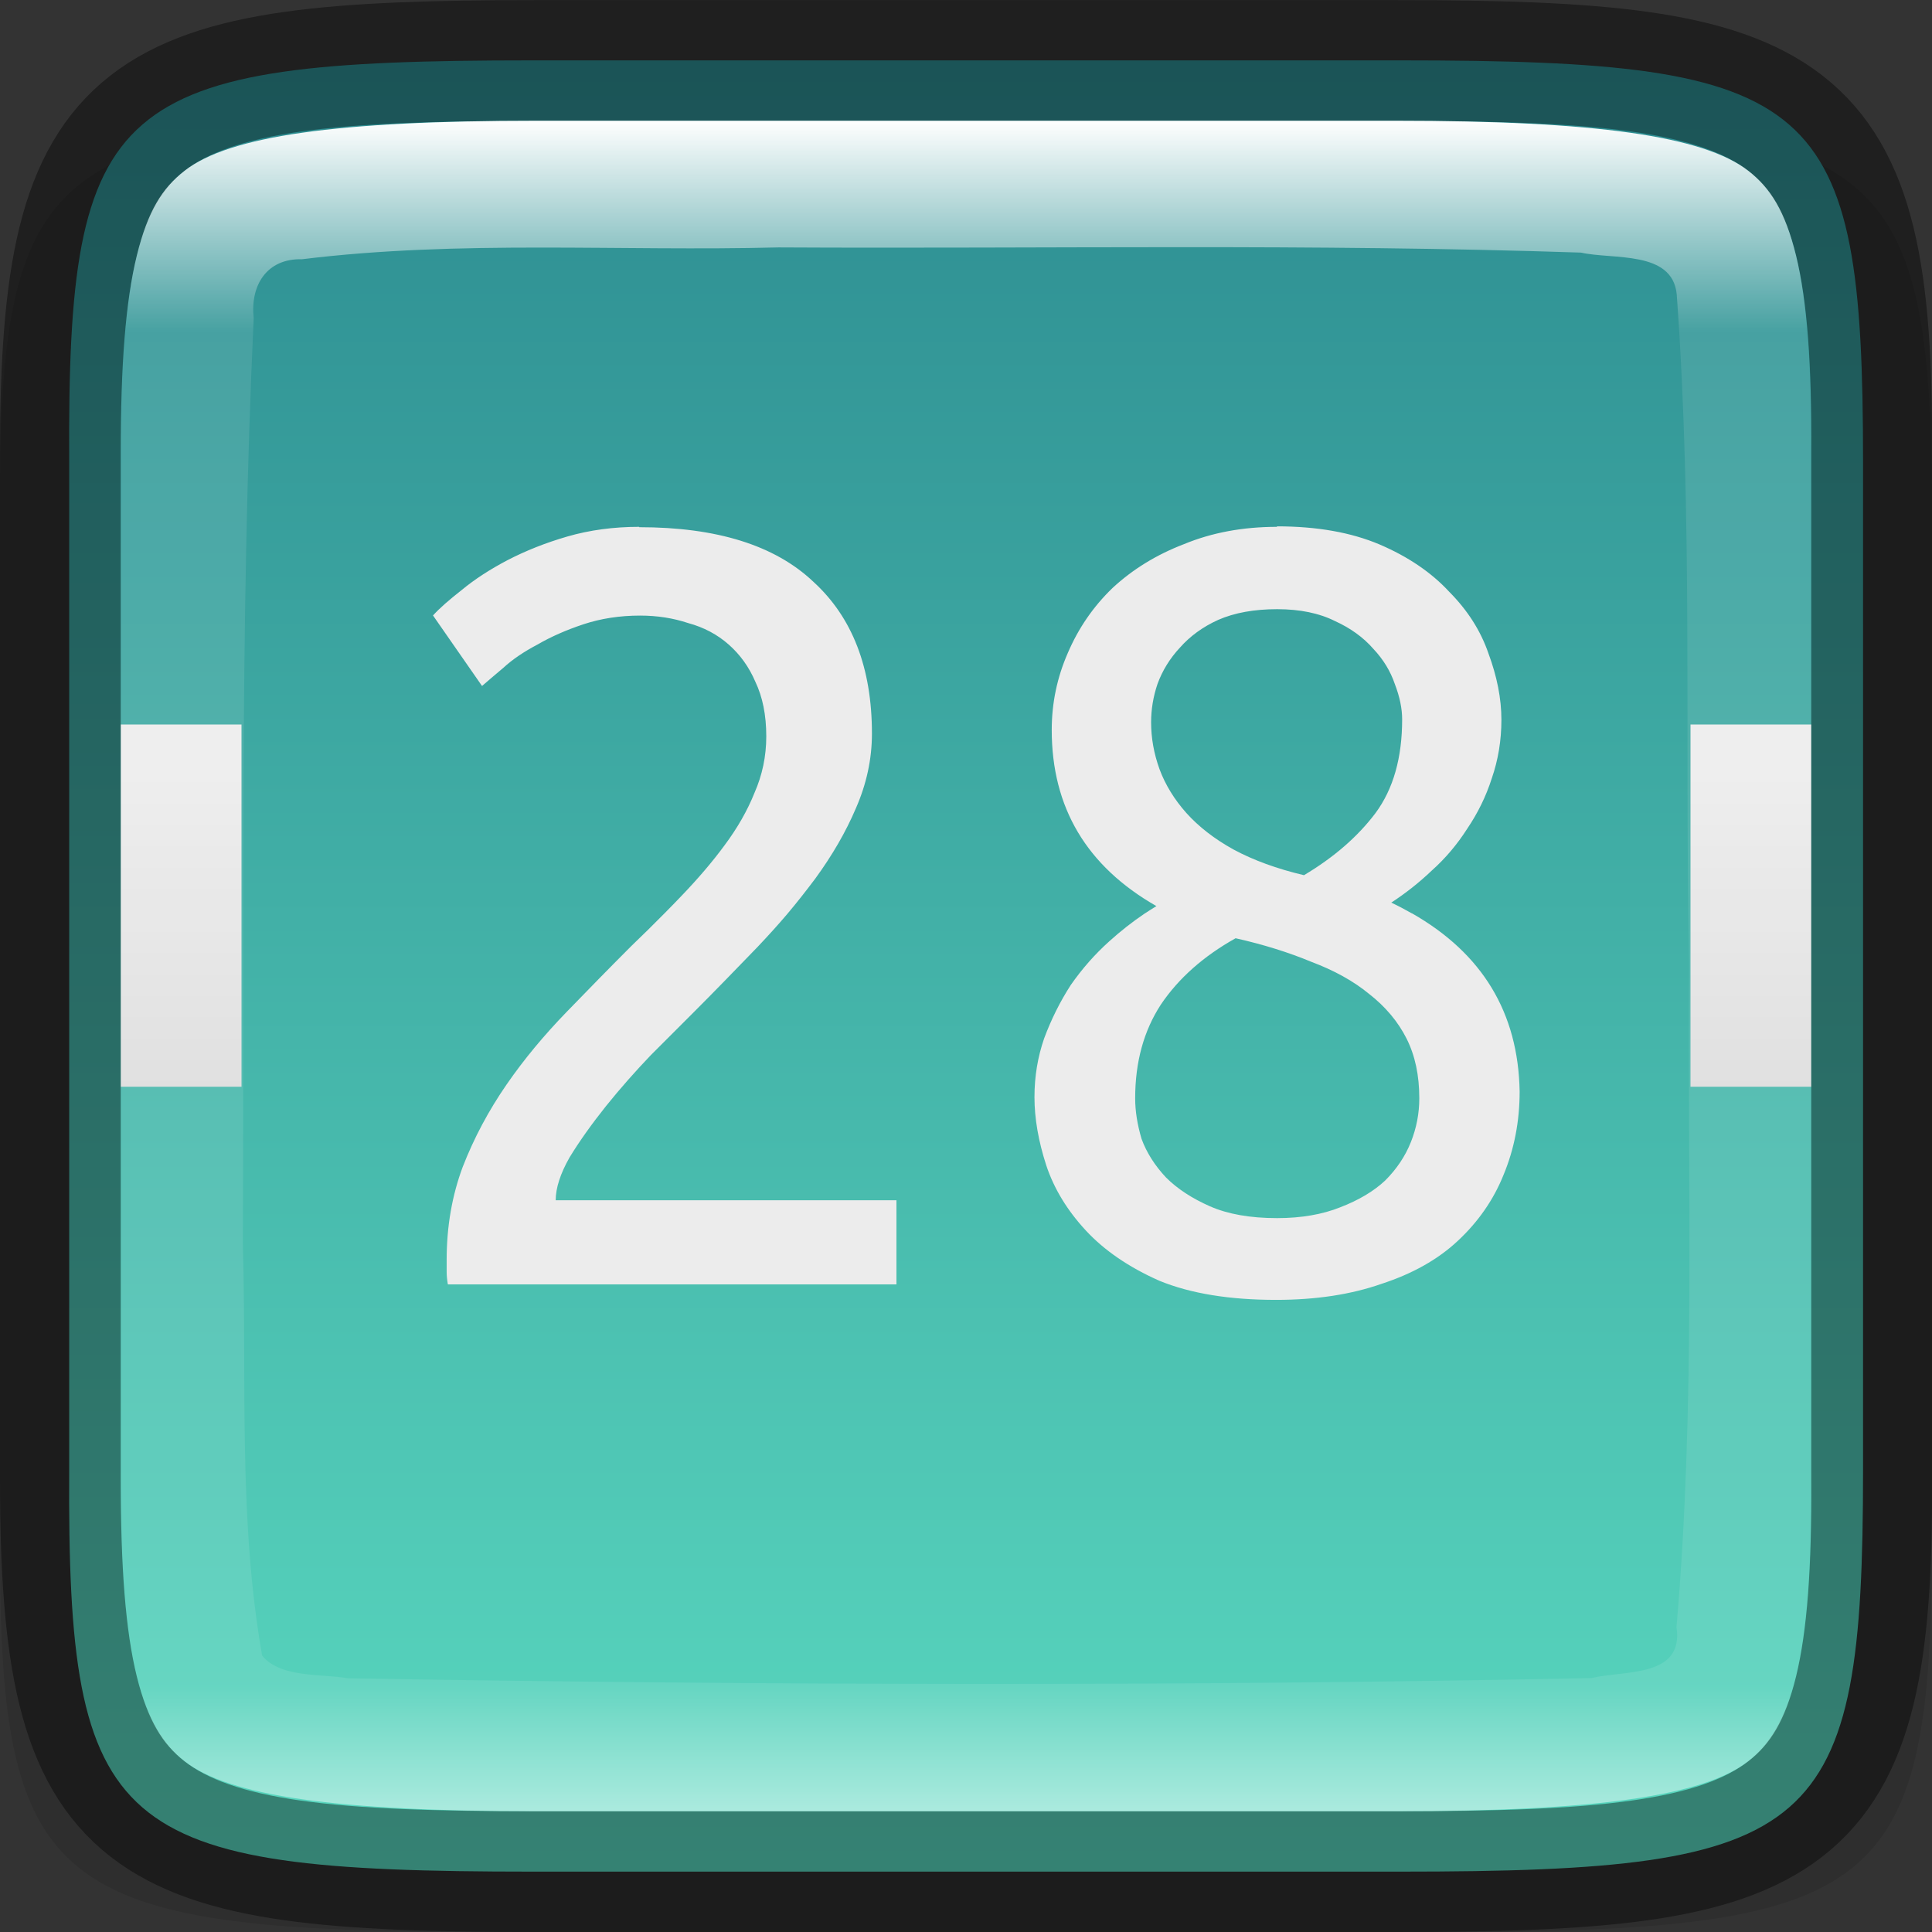 <svg width="16" height="16" version="1" xmlns="http://www.w3.org/2000/svg" xmlns:xlink="http://www.w3.org/1999/xlink">
 <rect width="100%" height="100%" fill="#333333" stroke="none"/>
 <defs>
  <linearGradient id="linearGradient1692-3" x1="320" x2="336" y1="252" y2="252" gradientTransform="rotate(90 286 -34)" gradientUnits="userSpaceOnUse">
   <stop stop-color="#2b898f" offset="0"/>
   <stop stop-color="#5bdbc1" offset="1"/>
  </linearGradient>
  <linearGradient id="linearGradient985" x1="16" x2="16" y1="304" y2="208" gradientTransform="matrix(.031 0 0 .035 .667 -.889)" gradientUnits="userSpaceOnUse">
   <stop stop-color="#d9d9d9" offset="0"/>
   <stop stop-color="#ececec" offset="1"/>
  </linearGradient>
  <linearGradient id="linearGradient1692-6" x1="321" x2="335" y1="244" y2="244" gradientTransform="rotate(90 286 -34)" gradientUnits="userSpaceOnUse">
   <stop stop-color="#fff" offset="0"/>
   <stop stop-color="#fff" stop-opacity=".098" offset=".125"/>
   <stop stop-color="#fff" stop-opacity=".098" offset=".925"/>
   <stop stop-color="#fff" stop-opacity=".498" offset="1"/>
  </linearGradient>
 </defs>
 <path d="m4.129 1c-3.744 0-4.146 0.309-4.128 3.323v4.177 4.177c-0.018 3.014 0.384 3.323 4.128 3.323h7.743c3.744 0 4.128-0.309 4.128-3.323v-4.177-4.177c0-3.014-0.384-3.323-4.128-3.323z" color="#000000" opacity=".1"/>
 <path d="m4.406 0.5c-3.476 0-3.85 0.309-3.833 3.323v4.177 4.177c-0.017 3.014 0.357 3.323 3.833 3.323h7.19c3.476 0 3.833-0.309 3.833-3.323v-4.177-4.177c0-3.014-0.357-3.323-3.833-3.323z" color="#000000" fill="url(#linearGradient1692-3)"/>
 <path d="m1 6v3h1v-3zm13 0v3h1v-3z" color="#000000" fill="url(#linearGradient985)"/>
 <path d="m5.293 4.363c-0.212 0-0.411 0.027-0.594 0.08-0.183 0.053-0.347 0.119-0.494 0.195-0.147 0.077-0.275 0.16-0.381 0.248-0.106 0.083-0.185 0.152-0.238 0.211l0.406 0.584c0.041-0.035 0.099-0.086 0.176-0.15 0.077-0.071 0.171-0.134 0.283-0.193 0.112-0.065 0.239-0.121 0.381-0.168 0.142-0.047 0.298-0.072 0.469-0.072 0.142 0 0.275 0.021 0.398 0.062 0.13 0.035 0.242 0.095 0.336 0.178 0.094 0.083 0.168 0.185 0.221 0.309 0.059 0.124 0.09 0.274 0.09 0.451 0 0.165-0.033 0.321-0.098 0.469-0.059 0.147-0.142 0.292-0.248 0.434-0.1 0.136-0.218 0.274-0.354 0.416-0.047 0.05-0.097 0.1-0.146 0.15-0.086 0.087-0.176 0.176-0.27 0.266-0.177 0.177-0.356 0.36-0.539 0.549-0.183 0.189-0.349 0.387-0.496 0.6s-0.269 0.44-0.363 0.682c-0.088 0.236-0.133 0.492-0.133 0.77v0.098c0 0.035 4e-3 0.07 0.01 0.105h3.715v-0.697h-2.822c0-0.1 0.038-0.22 0.115-0.355 0.083-0.136 0.183-0.276 0.301-0.424 0.118-0.147 0.243-0.288 0.373-0.424l0.354-0.354c0.177-0.177 0.352-0.358 0.529-0.541 0.086-0.091 0.169-0.182 0.246-0.273 0.082-0.097 0.159-0.196 0.232-0.293 0.142-0.195 0.253-0.387 0.336-0.582 0.088-0.201 0.133-0.407 0.133-0.619 0-0.543-0.162-0.963-0.486-1.258-0.318-0.301-0.799-0.451-1.441-0.451zm5.283 0c-0.283 0-0.54 0.048-0.77 0.143-0.23 0.088-0.427 0.21-0.592 0.363-0.159 0.153-0.283 0.333-0.371 0.539-0.088 0.201-0.133 0.413-0.133 0.637 0 0.643 0.289 1.129 0.867 1.459-0.033 0.02-0.066 0.041-0.098 0.062-0.101 0.068-0.199 0.145-0.293 0.23-0.118 0.106-0.224 0.226-0.318 0.361-0.088 0.136-0.162 0.284-0.221 0.443-0.053 0.153-0.08 0.315-0.08 0.486 0 0.177 0.033 0.366 0.098 0.566 0.065 0.195 0.175 0.374 0.328 0.539 0.153 0.165 0.356 0.304 0.609 0.416 0.259 0.106 0.582 0.158 0.965 0.158 0.33 0 0.621-0.044 0.875-0.133 0.254-0.083 0.464-0.2 0.629-0.354 0.171-0.159 0.298-0.342 0.381-0.549 0.088-0.212 0.133-0.442 0.133-0.689-0.011-0.653-0.309-1.145-0.893-1.477h-2e-3c-0.054-0.031-0.109-0.06-0.168-0.088 0.118-0.077 0.23-0.165 0.336-0.266 0.112-0.1 0.21-0.216 0.293-0.346 0.088-0.13 0.156-0.269 0.203-0.416 0.053-0.153 0.08-0.315 0.08-0.486 0-0.177-0.037-0.36-0.107-0.549-0.065-0.189-0.173-0.358-0.326-0.512-0.147-0.159-0.34-0.29-0.576-0.391-0.236-0.1-0.519-0.15-0.85-0.15zm0 0.682h2e-3c0.188 2.4e-4 0.347 0.033 0.477 0.098 0.13 0.059 0.236 0.136 0.318 0.23 0.083 0.088 0.142 0.185 0.178 0.291 0.041 0.106 0.061 0.205 0.061 0.293 0 0.318-0.073 0.577-0.221 0.777-0.147 0.195-0.344 0.366-0.592 0.514-0.224-0.053-0.419-0.124-0.584-0.213-0.159-0.088-0.288-0.189-0.389-0.301-0.1-0.112-0.175-0.234-0.223-0.363-0.047-0.13-0.07-0.259-0.07-0.389 0-0.106 0.017-0.212 0.053-0.318 0.041-0.112 0.103-0.212 0.186-0.301 0.083-0.094 0.189-0.172 0.318-0.23 0.135-0.059 0.299-0.088 0.486-0.088zm-0.344 2.725c0.236 0.053 0.444 0.119 0.627 0.195 0.189 0.071 0.349 0.159 0.479 0.266 0.136 0.106 0.24 0.23 0.311 0.371 0.071 0.142 0.105 0.305 0.105 0.494 0 0.124-0.023 0.245-0.07 0.363s-0.119 0.224-0.213 0.318c-0.094 0.088-0.218 0.162-0.371 0.221-0.147 0.059-0.323 0.09-0.523 0.09-0.224 0-0.409-0.033-0.557-0.098-0.147-0.065-0.269-0.144-0.363-0.238-0.094-0.1-0.162-0.208-0.203-0.32-0.035-0.118-0.053-0.23-0.053-0.336 0-0.301 0.071-0.559 0.213-0.777 0.147-0.218 0.354-0.401 0.619-0.549z" enable-background="new" fill="#ececec"/>
 <path d="m11.555 15.5c3.337 0 3.962-0.302 3.945-3.249v-4.25-4.251c0.018-2.947-0.608-3.249-3.945-3.249h-7.11c-3.336 0-3.945 0.302-3.945 3.249v4.251 4.25c0 2.947 0.608 3.249 3.945 3.249z" color="#000000" fill="none" opacity=".4" stroke="#000"/>
 <path d="m4.445 1c-1.653 0-2.546 0.125-2.916 0.414-0.185 0.144-0.305 0.331-0.396 0.703-0.092 0.372-0.133 0.913-0.133 1.633v4.25 4.25c0 0.72 0.041 1.261 0.133 1.633 0.092 0.372 0.211 0.559 0.396 0.703 0.37 0.289 1.263 0.414 2.916 0.414h7.109c1.653 0 2.552-0.125 2.924-0.414 0.186-0.144 0.306-0.332 0.396-0.703s0.129-0.91 0.125-1.629v-2e-3 -4.252-4.252-2e-3c4e-3 -0.719-0.034-1.258-0.125-1.629s-0.211-0.559-0.396-0.703c-0.372-0.289-1.27-0.414-2.924-0.414zm5.328 1.047c1.108-3.4e-4 2.214 8e-3 3.32 0.045 0.266 0.06 0.757-0.021 0.793 0.346 0.134 1.844 0.066 3.688 0.102 5.539-0.013 1.867 0.054 3.67-0.104 5.498 0.064 0.423-0.439 0.356-0.703 0.422-3.433 0.07-6.876 0.059-10.299 2e-3 -0.223-0.04-0.556-3.2e-4 -0.711-0.188-0.199-1.13-0.127-2.269-0.16-3.42 0.014-2.557-0.029-5.107 0.09-7.656-0.03-0.273 0.109-0.496 0.4-0.488 1.307-0.161 2.633-0.064 3.947-0.098 1.107 6e-3 2.217-2e-3 3.324-2e-3z" color="#000000" fill="url(#linearGradient1692-6)"/>
</svg>
